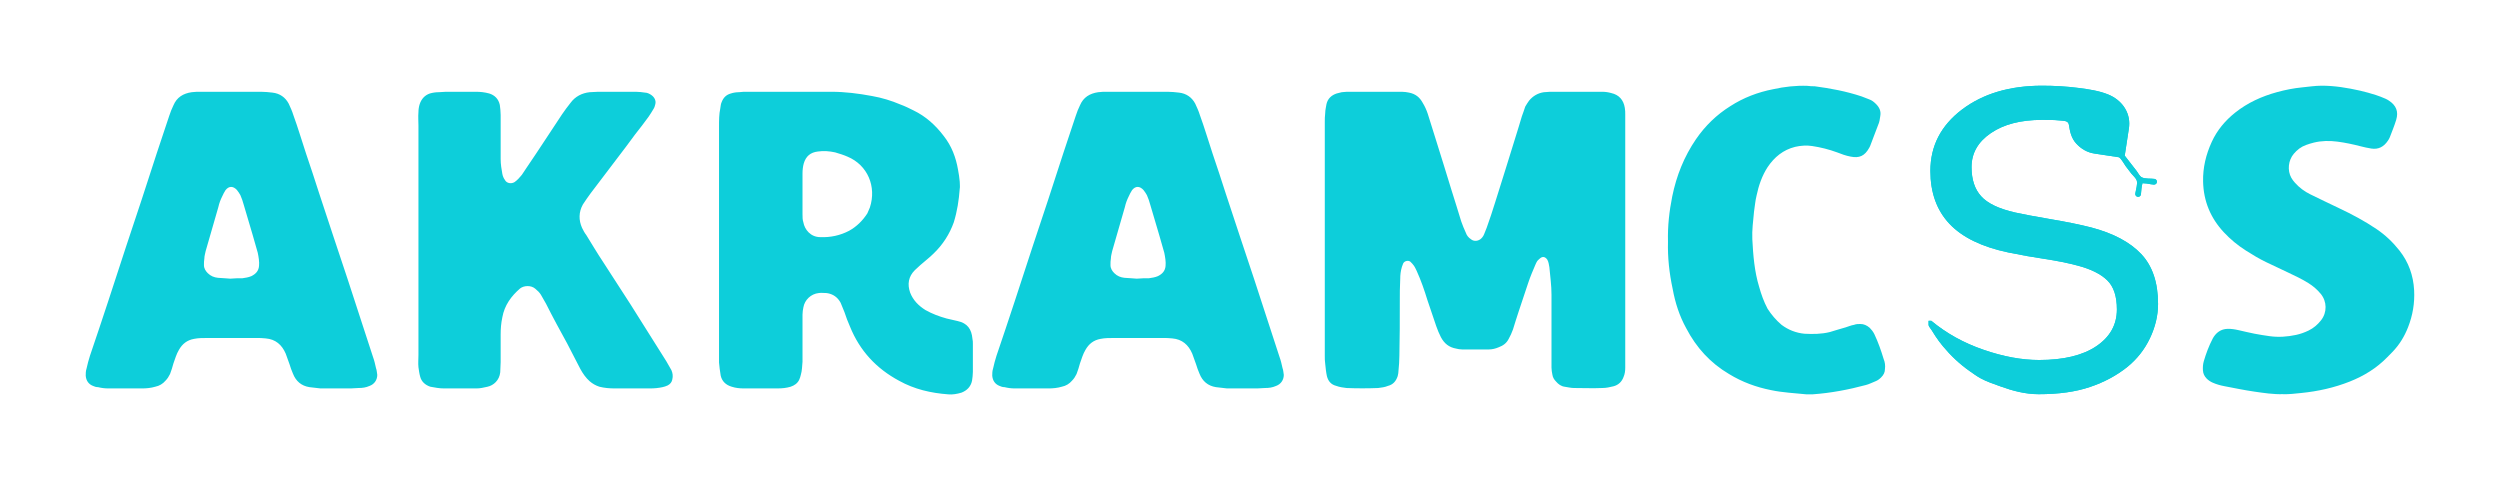 
        <svg xmlns="http://www.w3.org/2000/svg" xmlns:xlink="http://www.w3.org/1999/xlink" version="1.1" width="3220.855" 
        height="618.393" viewBox="0 0 3220.855 618.393">
			
			<g transform="scale(11.043) translate(10, 10)">
				<defs id="SvgjsDefs2882"></defs><g id="SvgjsG2883" featureKey="nameLeftFeature-0" transform="matrix(1.236,0,0,1.236,-0.791,-14.125)" fill="#0dceda"><path d="M2.76 40 c-0.32 0 -0.64 -0.04 -0.96 -0.12 c-0.16 0 -0.32 -0.04 -0.48 -0.12 c-0.4 -0.16 -0.64 -0.48 -0.68 -0.96 c0 -0.2 0 -0.44 0.08 -0.68 c0.08 -0.4 0.2 -0.8 0.32 -1.2 c1.16 -3.4 2.28 -6.84 3.4 -10.28 c1 -2.96 1.96 -5.92 2.92 -8.88 c0.4 -1.16 0.76 -2.32 1.16 -3.48 c0.12 -0.36 0.24 -0.68 0.4 -1 c0.32 -0.76 0.92 -1.12 1.72 -1.24 c0.28 -0.04 0.56 -0.04 0.88 -0.04 l1.92 0 l3.76 0 c0.36 0 0.72 0.04 1.08 0.08 c0.68 0.08 1.2 0.44 1.52 1.04 c0.16 0.36 0.32 0.68 0.44 1.08 c0.44 1.2 0.8 2.44 1.2 3.64 c0.44 1.28 0.84 2.52 1.24 3.76 c0.88 2.72 1.8 5.4 2.68 8.08 c0.8 2.44 1.6 4.92 2.4 7.36 c0.12 0.32 0.2 0.68 0.28 1.04 c0.08 0.2 0.08 0.44 0.12 0.64 c0 0.48 -0.28 0.88 -0.72 1.04 c-0.36 0.16 -0.68 0.2 -1.04 0.2 c-0.44 0.04 -0.84 0.04 -1.28 0.04 l-0.76 0 l-1.56 0 c-0.32 -0.04 -0.68 -0.08 -1.04 -0.12 c-0.76 -0.12 -1.28 -0.56 -1.56 -1.28 c-0.12 -0.28 -0.24 -0.6 -0.32 -0.88 c-0.12 -0.36 -0.24 -0.68 -0.36 -1 c-0.36 -0.84 -0.96 -1.36 -1.88 -1.44 c-0.32 -0.04 -0.6 -0.04 -0.88 -0.04 l-4.64 0 c-0.44 0 -0.84 0 -1.24 0.08 c-0.68 0.12 -1.12 0.48 -1.44 1.04 c-0.24 0.4 -0.36 0.84 -0.52 1.28 c-0.08 0.32 -0.2 0.68 -0.32 1 c-0.12 0.24 -0.24 0.44 -0.44 0.64 c-0.24 0.28 -0.56 0.48 -0.96 0.56 c-0.4 0.12 -0.84 0.16 -1.24 0.16 l-3.2 0 z M14.28 29.64 c0.44 -0.04 0.8 -0.04 1.16 -0.04 c0.28 -0.04 0.56 -0.08 0.84 -0.2 c0.4 -0.2 0.68 -0.48 0.72 -0.96 c0.04 -0.4 -0.04 -0.84 -0.12 -1.24 l-0.48 -1.68 c-0.28 -0.96 -0.56 -1.88 -0.84 -2.84 c-0.08 -0.32 -0.2 -0.64 -0.32 -0.92 c-0.08 -0.16 -0.2 -0.32 -0.32 -0.48 c-0.36 -0.4 -0.76 -0.4 -1.08 0 c-0.12 0.2 -0.24 0.4 -0.32 0.6 c-0.16 0.32 -0.28 0.64 -0.36 1 c-0.4 1.4 -0.8 2.76 -1.2 4.16 c-0.04 0.24 -0.12 0.44 -0.12 0.68 c-0.04 0.2 -0.04 0.44 -0.04 0.64 c0 0.32 0.16 0.56 0.36 0.76 c0.28 0.28 0.6 0.4 0.96 0.44 c0.4 0.04 0.84 0.04 1.16 0.08 z M34.447 40 c-0.44 0 -0.84 -0.08 -1.28 -0.16 c-0.48 -0.16 -0.84 -0.48 -0.96 -0.96 c-0.08 -0.28 -0.12 -0.6 -0.16 -0.88 c-0.04 -0.36 0 -0.76 0 -1.16 l0 -10.92 l0 -10.72 c0 -0.44 -0.04 -0.84 0 -1.28 c0 -0.24 0.04 -0.52 0.12 -0.76 c0.16 -0.48 0.48 -0.84 0.96 -1 c0.28 -0.08 0.56 -0.12 0.84 -0.12 c0.4 -0.04 0.8 -0.04 1.16 -0.04 l2.32 0 c0.44 0 0.84 0.04 1.28 0.16 c0.52 0.16 0.88 0.52 1 1.08 c0.04 0.28 0.08 0.64 0.08 0.96 l0 2.6 l0 1.56 c0 0.48 0.08 0.96 0.16 1.4 c0.04 0.2 0.12 0.4 0.24 0.56 c0.16 0.32 0.6 0.4 0.92 0.2 c0.28 -0.2 0.48 -0.44 0.68 -0.68 l0.48 -0.72 c1.12 -1.64 2.2 -3.32 3.32 -5 c0.24 -0.36 0.52 -0.72 0.8 -1.08 c0.44 -0.6 1.08 -0.92 1.8 -1 c0.28 0 0.52 -0.04 0.8 -0.04 l3.56 0 c0.28 0 0.6 0.04 0.88 0.08 c0.2 0 0.44 0.12 0.6 0.24 c0.28 0.2 0.44 0.52 0.36 0.84 c-0.04 0.16 -0.08 0.32 -0.16 0.44 c-0.16 0.28 -0.32 0.52 -0.48 0.76 c-0.4 0.56 -0.84 1.12 -1.28 1.68 c-0.56 0.76 -1.12 1.52 -1.68 2.24 c-0.84 1.12 -1.68 2.2 -2.52 3.32 c-0.24 0.32 -0.48 0.68 -0.72 1.04 c-0.4 0.72 -0.4 1.48 -0.08 2.2 c0.12 0.24 0.24 0.48 0.4 0.68 c0.52 0.84 1.04 1.72 1.6 2.56 c0.84 1.32 1.72 2.64 2.56 3.96 c1.12 1.8 2.28 3.6 3.4 5.4 l0.48 0.84 c0.12 0.28 0.16 0.56 0.08 0.88 c-0.04 0.24 -0.2 0.44 -0.44 0.56 c-0.16 0.08 -0.32 0.12 -0.48 0.16 c-0.36 0.08 -0.76 0.12 -1.16 0.12 l-3.36 0 c-0.48 0 -0.96 -0.04 -1.44 -0.16 c-0.36 -0.12 -0.64 -0.28 -0.92 -0.52 c-0.36 -0.32 -0.64 -0.72 -0.88 -1.16 c-0.4 -0.8 -0.84 -1.6 -1.24 -2.4 c-0.68 -1.24 -1.36 -2.48 -2 -3.76 l-0.48 -0.84 c-0.12 -0.2 -0.32 -0.4 -0.52 -0.56 c-0.4 -0.36 -1.08 -0.32 -1.44 -0.04 c-0.84 0.72 -1.48 1.6 -1.68 2.72 c-0.12 0.56 -0.16 1.08 -0.16 1.64 l0 2.6 c0 0.32 -0.04 0.64 -0.04 0.96 c-0.08 0.76 -0.64 1.24 -1.2 1.36 c-0.36 0.08 -0.68 0.16 -1.04 0.16 l-3.08 0 z M82.058 40.56 c-1.64 -0.12 -3.2 -0.48 -4.64 -1.28 c-2.16 -1.16 -3.72 -2.84 -4.64 -5.12 c-0.2 -0.44 -0.36 -0.88 -0.52 -1.36 c-0.12 -0.28 -0.24 -0.6 -0.36 -0.88 c-0.28 -0.52 -0.72 -0.84 -1.32 -0.92 c-0.24 0 -0.52 -0.04 -0.76 0 c-0.72 0.08 -1.32 0.64 -1.44 1.36 c-0.04 0.2 -0.08 0.44 -0.08 0.68 l0 1.16 l0 3.28 c-0.04 0.44 -0.04 0.84 -0.16 1.24 c-0.04 0.16 -0.08 0.32 -0.16 0.48 c-0.16 0.32 -0.44 0.52 -0.8 0.64 c-0.4 0.12 -0.8 0.16 -1.24 0.16 l-3.2 0 c-0.36 0 -0.76 -0.04 -1.12 -0.16 c-0.56 -0.16 -0.92 -0.52 -1.04 -1.04 c-0.08 -0.44 -0.12 -0.84 -0.16 -1.24 l0 -1.08 l0 -10.56 l0 -10.64 c0 -0.56 0 -1.16 0.12 -1.72 c0.04 -0.2 0.04 -0.4 0.12 -0.56 c0.16 -0.44 0.44 -0.72 0.88 -0.84 c0.24 -0.08 0.52 -0.12 0.76 -0.12 c0.28 -0.04 0.52 -0.04 0.8 -0.04 l7.92 0 c1.28 0 2.56 0.16 3.84 0.4 c0.92 0.16 1.84 0.44 2.68 0.8 c0.44 0.16 0.84 0.36 1.24 0.56 c1.16 0.56 2.08 1.4 2.84 2.4 c0.76 0.96 1.16 2.04 1.36 3.2 c0.08 0.36 0.12 0.76 0.16 1.12 c0 0.24 0.04 0.48 0 0.68 c-0.08 1.08 -0.24 2.12 -0.56 3.16 c-0.4 1.12 -1.04 2.12 -1.92 2.96 c-0.4 0.4 -0.84 0.72 -1.24 1.08 c-0.16 0.16 -0.36 0.32 -0.52 0.48 c-0.6 0.6 -0.72 1.32 -0.44 2.12 c0.28 0.72 0.8 1.24 1.44 1.64 c0.64 0.36 1.28 0.6 2 0.8 c0.32 0.08 0.68 0.16 1.04 0.24 c0.92 0.2 1.32 0.76 1.4 1.68 c0.04 0.16 0.04 0.32 0.04 0.48 l0 2.64 c0 0.28 -0.04 0.56 -0.08 0.84 c-0.12 0.56 -0.48 0.92 -1 1.12 c-0.4 0.12 -0.84 0.2 -1.24 0.16 z M69.978 25.72 c0.96 0.04 1.88 -0.16 2.72 -0.6 c0.72 -0.4 1.28 -0.96 1.72 -1.64 c0.08 -0.2 0.16 -0.36 0.24 -0.56 c0.64 -1.96 -0.2 -4 -2.12 -4.8 c-0.36 -0.16 -0.76 -0.28 -1.16 -0.4 c-0.56 -0.12 -1.08 -0.16 -1.64 -0.08 c-0.68 0.08 -1.12 0.44 -1.32 1.12 c-0.08 0.28 -0.12 0.6 -0.12 0.96 l0 1.92 l0 1.92 c0 0.28 0 0.52 0.08 0.76 c0.12 0.68 0.68 1.4 1.6 1.4 z M88.327 40 c-0.32 0 -0.64 -0.04 -0.96 -0.12 c-0.16 0 -0.32 -0.04 -0.48 -0.12 c-0.4 -0.16 -0.64 -0.48 -0.68 -0.96 c0 -0.2 0 -0.44 0.08 -0.68 c0.08 -0.4 0.2 -0.8 0.32 -1.2 c1.16 -3.4 2.28 -6.84 3.4 -10.28 c1 -2.96 1.96 -5.92 2.92 -8.88 c0.4 -1.16 0.76 -2.32 1.16 -3.48 c0.12 -0.36 0.24 -0.68 0.4 -1 c0.32 -0.76 0.92 -1.12 1.72 -1.24 c0.28 -0.04 0.56 -0.04 0.88 -0.04 l1.92 0 l3.76 0 c0.36 0 0.72 0.04 1.08 0.08 c0.68 0.08 1.2 0.44 1.52 1.04 c0.16 0.36 0.32 0.68 0.44 1.08 c0.44 1.2 0.8 2.44 1.2 3.64 c0.44 1.28 0.84 2.52 1.24 3.76 c0.88 2.72 1.8 5.4 2.68 8.08 c0.8 2.44 1.6 4.92 2.4 7.36 c0.12 0.32 0.2 0.68 0.28 1.04 c0.08 0.2 0.08 0.44 0.12 0.64 c0 0.48 -0.28 0.88 -0.72 1.04 c-0.36 0.16 -0.68 0.2 -1.04 0.2 c-0.44 0.04 -0.84 0.04 -1.28 0.04 l-0.76 0 l-1.56 0 c-0.32 -0.04 -0.68 -0.08 -1.04 -0.12 c-0.76 -0.12 -1.28 -0.56 -1.56 -1.28 c-0.12 -0.28 -0.24 -0.6 -0.32 -0.88 c-0.12 -0.36 -0.24 -0.68 -0.36 -1 c-0.36 -0.84 -0.96 -1.36 -1.88 -1.44 c-0.32 -0.04 -0.6 -0.04 -0.88 -0.04 l-4.64 0 c-0.44 0 -0.84 0 -1.24 0.08 c-0.68 0.12 -1.12 0.48 -1.44 1.04 c-0.24 0.4 -0.36 0.84 -0.52 1.28 c-0.08 0.32 -0.2 0.68 -0.32 1 c-0.12 0.24 -0.24 0.44 -0.44 0.64 c-0.24 0.28 -0.56 0.48 -0.96 0.56 c-0.4 0.12 -0.84 0.16 -1.24 0.16 l-3.2 0 z M99.847 29.64 c0.44 -0.04 0.8 -0.04 1.16 -0.04 c0.28 -0.04 0.56 -0.08 0.84 -0.2 c0.4 -0.2 0.68 -0.48 0.72 -0.96 c0.04 -0.4 -0.04 -0.84 -0.12 -1.24 l-0.48 -1.68 c-0.28 -0.96 -0.56 -1.88 -0.84 -2.84 c-0.08 -0.32 -0.2 -0.64 -0.32 -0.92 c-0.08 -0.16 -0.2 -0.32 -0.32 -0.48 c-0.36 -0.4 -0.76 -0.4 -1.08 0 c-0.12 0.2 -0.24 0.4 -0.32 0.6 c-0.16 0.32 -0.28 0.64 -0.36 1 c-0.4 1.4 -0.8 2.76 -1.2 4.16 c-0.04 0.24 -0.12 0.44 -0.12 0.68 c-0.04 0.2 -0.04 0.44 -0.04 0.64 c0 0.32 0.16 0.56 0.36 0.76 c0.28 0.28 0.6 0.4 0.96 0.44 c0.4 0.04 0.84 0.04 1.16 0.08 z M119.636 39.96 c-0.32 -0.04 -0.64 -0.08 -0.96 -0.2 c-0.48 -0.12 -0.76 -0.44 -0.88 -0.92 c-0.08 -0.36 -0.12 -0.76 -0.16 -1.16 c-0.04 -0.24 -0.04 -0.52 -0.04 -0.76 l0 -22.04 c0 -0.28 0 -0.56 0.04 -0.88 c0 -0.28 0.08 -0.56 0.12 -0.84 c0.12 -0.52 0.48 -0.84 0.96 -1 l0.48 -0.12 c0.16 0 0.32 -0.04 0.48 -0.04 l5.2 0 c0.24 0 0.48 0.04 0.68 0.08 c0.6 0.12 1 0.44 1.28 0.96 c0.2 0.32 0.36 0.68 0.48 1.04 c0.28 0.88 0.56 1.8 0.84 2.68 c0.48 1.48 0.92 3 1.4 4.52 c0.32 0.96 0.6 1.96 0.92 2.96 c0.12 0.36 0.28 0.72 0.44 1.08 c0.08 0.24 0.24 0.44 0.48 0.6 c0.24 0.2 0.6 0.2 0.88 0 c0.16 -0.12 0.28 -0.28 0.36 -0.48 l0.24 -0.6 c0.28 -0.8 0.56 -1.6 0.8 -2.4 c0.64 -2.08 1.32 -4.16 1.96 -6.28 c0.2 -0.6 0.36 -1.2 0.56 -1.84 c0.12 -0.28 0.2 -0.6 0.32 -0.92 c0.12 -0.2 0.24 -0.4 0.36 -0.56 c0.36 -0.44 0.84 -0.72 1.4 -0.8 c0.2 0 0.4 -0.04 0.56 -0.04 l4.96 0 c0.28 0 0.56 0.04 0.84 0.12 c0.72 0.16 1.16 0.64 1.28 1.4 c0.04 0.2 0.04 0.44 0.04 0.64 l0 1.16 l0 10.64 l0 10.84 l0 1.24 c0 0.32 -0.04 0.6 -0.16 0.88 c-0.16 0.44 -0.48 0.76 -0.96 0.88 c-0.32 0.08 -0.68 0.16 -1.04 0.16 c-0.88 0.04 -1.8 0 -2.68 0 c-0.28 0 -0.6 -0.08 -0.88 -0.12 c-0.32 -0.04 -0.6 -0.24 -0.8 -0.48 c-0.2 -0.2 -0.32 -0.4 -0.36 -0.68 c-0.04 -0.2 -0.08 -0.44 -0.08 -0.64 l0 -1.16 l0 -5.72 c0 -0.88 -0.12 -1.72 -0.2 -2.6 c-0.04 -0.24 -0.08 -0.52 -0.2 -0.72 c-0.2 -0.28 -0.44 -0.32 -0.68 -0.12 c-0.08 0.08 -0.2 0.16 -0.28 0.28 c-0.04 0.08 -0.12 0.2 -0.16 0.32 c-0.24 0.56 -0.48 1.12 -0.68 1.72 c-0.32 0.92 -0.6 1.84 -0.92 2.76 c-0.16 0.52 -0.36 1.08 -0.52 1.64 c-0.12 0.32 -0.24 0.6 -0.4 0.88 c-0.2 0.4 -0.52 0.64 -0.96 0.8 c-0.28 0.12 -0.6 0.2 -0.92 0.2 l-2.52 0 c-0.2 0 -0.4 -0.04 -0.56 -0.08 c-0.68 -0.12 -1.12 -0.48 -1.44 -1.08 c-0.16 -0.32 -0.32 -0.68 -0.44 -1.04 c-0.28 -0.84 -0.56 -1.64 -0.84 -2.48 c-0.28 -0.92 -0.6 -1.84 -1 -2.72 c-0.08 -0.16 -0.16 -0.36 -0.28 -0.52 c-0.08 -0.12 -0.2 -0.24 -0.32 -0.36 c-0.2 -0.16 -0.56 -0.08 -0.68 0.16 c-0.04 0.08 -0.08 0.2 -0.12 0.32 c-0.12 0.4 -0.16 0.76 -0.16 1.16 c-0.04 0.72 -0.04 1.44 -0.04 2.12 c0 1.72 0 3.44 -0.04 5.12 c0 0.48 -0.04 0.92 -0.08 1.36 c0 0.2 -0.04 0.4 -0.08 0.56 c-0.16 0.48 -0.44 0.8 -0.92 0.92 c-0.28 0.12 -0.6 0.16 -0.92 0.2 c-1 0.04 -2 0.04 -3 0 z  M163.071 40.56 c-1.12 -0.12 -2.24 -0.16 -3.36 -0.4 c-1.4 -0.28 -2.72 -0.76 -3.96 -1.52 c-1.76 -1.04 -3.08 -2.48 -4.04 -4.32 c-0.64 -1.16 -1.04 -2.4 -1.28 -3.72 c-0.32 -1.48 -0.48 -3 -0.44 -4.44 c-0.04 -1.48 0.12 -2.88 0.4 -4.28 c0.4 -1.96 1.12 -3.76 2.24 -5.4 c0.88 -1.28 1.96 -2.32 3.24 -3.12 c1.24 -0.8 2.6 -1.32 4.04 -1.6 c1.08 -0.24 2.16 -0.36 3.24 -0.32 c0.24 0.04 0.48 0.04 0.68 0.04 c1.52 0.2 3 0.48 4.44 0.96 c0.24 0.08 0.48 0.2 0.72 0.28 s0.44 0.24 0.64 0.44 c0.32 0.32 0.48 0.68 0.4 1.12 c-0.04 0.28 -0.08 0.6 -0.2 0.84 c-0.24 0.68 -0.52 1.32 -0.76 2 c-0.04 0.04 -0.04 0.12 -0.08 0.16 c-0.44 0.8 -0.96 1 -1.76 0.84 c-0.44 -0.08 -0.88 -0.24 -1.28 -0.4 c-0.76 -0.28 -1.56 -0.48 -2.36 -0.6 c-0.52 -0.08 -1.08 -0.04 -1.6 0.08 c-1.12 0.28 -1.96 0.96 -2.6 1.92 c-0.52 0.8 -0.84 1.72 -1.04 2.68 c-0.12 0.48 -0.16 1 -0.24 1.52 c-0.08 0.88 -0.2 1.72 -0.16 2.6 c0.08 1.52 0.2 3.04 0.64 4.48 c0.2 0.72 0.44 1.4 0.8 2.08 c0.36 0.56 0.8 1.08 1.32 1.52 c0.64 0.48 1.36 0.76 2.16 0.84 c0.8 0.04 1.6 0.04 2.4 -0.16 c0.48 -0.16 0.96 -0.28 1.48 -0.44 c0.28 -0.08 0.52 -0.2 0.8 -0.24 c0.2 -0.08 0.4 -0.08 0.6 -0.08 c0.32 0 0.6 0.12 0.88 0.36 c0.16 0.16 0.32 0.36 0.44 0.6 c0.36 0.76 0.64 1.56 0.88 2.36 c0.12 0.28 0.16 0.6 0.12 0.92 c0 0.32 -0.12 0.56 -0.36 0.8 c-0.16 0.16 -0.32 0.28 -0.52 0.36 c-0.32 0.12 -0.6 0.28 -0.92 0.36 c-1.64 0.44 -3.32 0.76 -5.04 0.88 l-0.56 0 z"></path></g><g id="SvgjsG2884" featureKey="inlineSymbolFeature-0" transform="matrix(0.392,0,0,0.392,208.936,-1.605)" fill="#0dceda"><path xmlns="http://www.w3.org/2000/svg" d="M83.764,69.013c0,3.451-0.812,6.854-2.42,10.239c-1.607,3.366-3.857,6.226-6.752,8.562  c-3.164,2.537-6.869,4.517-11.086,5.938c-4.229,1.439-9.305,2.151-15.264,2.151c-3.92,0-7.68-0.979-11.342-2.312  c-2.011-0.733-4.082-1.39-5.962-2.43c-1.132-0.626-2.191-1.398-3.251-2.141c-2.992-2.095-5.667-4.637-7.995-7.447  c-0.79-0.955-1.524-1.95-2.205-2.983c-0.355-0.537-0.696-1.084-1.028-1.635c-0.225-0.371-0.995-1.26-0.995-1.684v-1.202h0.828  c4.485,3.725,9.662,6.603,15.536,8.614c5.872,2.031,11.373,3.047,16.533,3.047c7.293,0,12.981-1.37,17.042-4.113  c4.061-2.741,6.107-6.378,6.107-10.948c0-3.926-0.963-6.82-2.893-8.682c-1.928-1.861-4.838-3.317-8.766-4.35  c-2.979-0.795-6.209-1.437-9.679-1.963c-3.47-0.507-7.142-1.167-11.035-1.964c-7.852-1.657-13.672-4.5-17.463-8.526  c-3.791-4.029-5.67-9.275-5.67-15.74c0-7.412,3.132-13.487,9.394-18.243c6.26-4.737,14.214-7.107,23.86-7.107  c3.615,0,7.23,0.2,10.814,0.663c2.973,0.382,6.145,0.832,8.932,1.986c3.834,1.589,6.51,5.1,6.162,9.366  c-0.016,0.203-0.031,0.407-0.066,0.61l-0.627,4.111l-0.625,4.08c0.66,0.854,1.316,1.711,1.98,2.562  c0.521,0.667,1.047,1.334,1.564,2.005c0.438,0.569,0.854,1.524,1.51,1.873c1.002,0.531,2.688,0.323,3.795,0.481  c0.475,0.068,0.795,0.491,0.729,0.948c-0.051,0.474-0.475,0.795-0.949,0.745l-0.846-0.103c-0.779-0.155-1.699-0.306-2.498-0.308  c-0.316,1.041-0.346,2.24-0.461,3.321c-0.053,0.473-0.475,0.794-0.949,0.728c-0.459-0.052-0.795-0.475-0.729-0.948  c0.135-1.041,0.771-2.909,0.426-3.908c-0.275-0.79-1.07-1.397-1.58-2.036c-0.566-0.716-1.113-1.453-1.67-2.179  c-0.307-0.407-1.564-2.63-2.084-2.708c0,0-7.256-1.1-7.258-1.1c-2.154-0.327-3.941-1.38-5.406-2.973  c-1.473-1.602-1.879-3.546-2.197-5.628c-0.189-1.263-1.723-1.135-2.688-1.239c-1.777-0.194-3.561-0.178-5.346-0.178  c-6.297,0-11.374,1.321-15.198,3.943c-3.825,2.606-5.736,5.974-5.736,10.103c0,3.689,0.948,6.583,2.86,8.683  c1.895,2.115,5.246,3.723,10.052,4.823c2.538,0.559,6.143,1.234,10.813,2.031c4.688,0.794,8.648,1.606,11.914,2.436  c6.584,1.744,11.541,4.383,14.857,7.903C82.088,57.725,83.764,62.666,83.764,69.013z"></path><path xmlns="http://www.w3.org/2000/svg" d="M83.764,69.013c0,3.451-0.812,6.854-2.42,10.239c-1.607,3.366-3.857,6.226-6.752,8.562  c-3.164,2.537-6.869,4.517-11.086,5.938c-4.229,1.439-9.305,2.151-15.264,2.151c-3.92,0-7.68-0.979-11.342-2.312  c-2.011-0.733-4.082-1.39-5.962-2.43c-1.132-0.626-2.191-1.398-3.251-2.141c-2.992-2.095-5.667-4.637-7.995-7.447  c-0.79-0.955-1.524-1.95-2.205-2.983c-0.355-0.537-0.696-1.084-1.028-1.635c-0.225-0.371-0.995-1.26-0.995-1.684v-1.202h0.828  c4.485,3.725,9.662,6.603,15.536,8.614c5.872,2.031,11.373,3.047,16.533,3.047c7.293,0,12.981-1.37,17.042-4.113  c4.061-2.741,6.107-6.378,6.107-10.948c0-3.926-0.963-6.82-2.893-8.682c-1.928-1.861-4.838-3.317-8.766-4.35  c-2.979-0.795-6.209-1.437-9.679-1.963c-3.47-0.507-7.142-1.167-11.035-1.964c-7.852-1.657-13.672-4.5-17.463-8.526  c-3.791-4.029-5.67-9.275-5.67-15.74c0-7.412,3.132-13.487,9.394-18.243c6.26-4.737,14.214-7.107,23.86-7.107  c3.615,0,7.23,0.2,10.814,0.663c2.973,0.382,6.145,0.832,8.932,1.986c3.834,1.589,6.51,5.1,6.162,9.366  c-0.016,0.203-0.031,0.407-0.066,0.61l-0.627,4.111l-0.625,4.08c0.66,0.854,1.316,1.711,1.98,2.562  c0.521,0.667,1.047,1.334,1.564,2.005c0.438,0.569,0.854,1.524,1.51,1.873c1.002,0.531,2.688,0.323,3.795,0.481  c0.475,0.068,0.795,0.491,0.729,0.948c-0.051,0.474-0.475,0.795-0.949,0.745l-0.846-0.103c-0.779-0.155-1.699-0.306-2.498-0.308  c-0.316,1.041-0.346,2.24-0.461,3.321c-0.053,0.473-0.475,0.794-0.949,0.728c-0.459-0.052-0.795-0.475-0.729-0.948  c0.135-1.041,0.771-2.909,0.426-3.908c-0.275-0.79-1.07-1.397-1.58-2.036c-0.566-0.716-1.113-1.453-1.67-2.179  c-0.307-0.407-1.564-2.63-2.084-2.708c0,0-7.256-1.1-7.258-1.1c-2.154-0.327-3.941-1.38-5.406-2.973  c-1.473-1.602-1.879-3.546-2.197-5.628c-0.189-1.263-1.723-1.135-2.688-1.239c-1.777-0.194-3.561-0.178-5.346-0.178  c-6.297,0-11.374,1.321-15.198,3.943c-3.825,2.606-5.736,5.974-5.736,10.103c0,3.689,0.948,6.583,2.86,8.683  c1.895,2.115,5.246,3.723,10.052,4.823c2.538,0.559,6.143,1.234,10.813,2.031c4.688,0.794,8.648,1.606,11.914,2.436  c6.584,1.744,11.541,4.383,14.857,7.903C82.088,57.725,83.764,62.666,83.764,69.013z"></path></g><g id="SvgjsG2885" featureKey="nameRightFeature-0" transform="matrix(1.236,0,0,1.236,245.177,-14.143)" fill="#0dceda"><path d="M9.031 40.556 c-0.903 0.028 -1.796 -0.11 -2.687 -0.238 c-0.954 -0.138 -1.9 -0.337 -2.848 -0.517 c-0.38 -0.072 -0.752 -0.178 -1.106 -0.336 c-0.208 -0.093 -0.394 -0.216 -0.555 -0.378 c-0.213 -0.214 -0.334 -0.468 -0.354 -0.771 c-0.018 -0.291 -0.003 -0.579 0.079 -0.86 c0.217 -0.743 0.488 -1.465 0.847 -2.152 c0.059 -0.113 0.132 -0.222 0.213 -0.321 c0.301 -0.367 0.687 -0.571 1.167 -0.59 c0.358 -0.014 0.705 0.043 1.052 0.121 c0.502 0.113 1.002 0.237 1.507 0.335 c0.473 0.092 0.951 0.166 1.428 0.233 c0.838 0.118 1.669 0.058 2.494 -0.118 c0.41 -0.088 0.803 -0.229 1.182 -0.411 c0.474 -0.228 0.861 -0.563 1.182 -0.972 c0.58 -0.74 0.566 -1.774 -0.034 -2.497 c-0.33 -0.398 -0.718 -0.734 -1.16 -1.01 c-0.602 -0.377 -1.241 -0.679 -1.882 -0.981 c-0.698 -0.329 -1.397 -0.658 -2.093 -0.991 c-0.668 -0.32 -1.302 -0.702 -1.927 -1.1 c-0.765 -0.487 -1.458 -1.057 -2.076 -1.719 c-1.26 -1.35 -1.923 -2.941 -1.964 -4.795 c-0.029 -1.316 0.273 -2.555 0.815 -3.739 c0.505 -1.103 1.266 -2.012 2.21 -2.765 c1.176 -0.938 2.519 -1.543 3.96 -1.938 c0.777 -0.213 1.566 -0.37 2.369 -0.448 c0.608 -0.058 1.212 -0.155 1.826 -0.157 c1.231 -0.003 2.435 0.198 3.63 0.466 c0.502 0.112 0.997 0.258 1.489 0.41 c0.306 0.094 0.603 0.223 0.9 0.345 c0.118 0.048 0.23 0.115 0.338 0.186 c0.693 0.453 0.928 1.035 0.686 1.827 c-0.168 0.553 -0.392 1.089 -0.598 1.63 c-0.045 0.119 -0.116 0.23 -0.187 0.336 c-0.373 0.556 -0.882 0.84 -1.562 0.732 c-0.349 -0.055 -0.695 -0.133 -1.037 -0.221 c-0.718 -0.186 -1.44 -0.339 -2.176 -0.434 c-0.741 -0.096 -1.478 -0.084 -2.206 0.092 c-0.25 0.06 -0.495 0.14 -0.737 0.226 c-0.467 0.164 -0.844 0.458 -1.162 0.835 c-0.518 0.616 -0.621 1.559 -0.23 2.264 c0.092 0.167 0.215 0.32 0.342 0.464 c0.411 0.462 0.899 0.827 1.455 1.097 c0.897 0.436 1.792 0.875 2.695 1.3 c1.224 0.576 2.415 1.212 3.538 1.968 c0.836 0.562 1.56 1.254 2.178 2.037 c0.858 1.088 1.31 2.348 1.384 3.742 c0.064 1.21 -0.132 2.372 -0.573 3.496 c-0.345 0.879 -0.828 1.67 -1.489 2.348 c-0.158 0.161 -0.316 0.32 -0.474 0.482 c-1.004 1.032 -2.196 1.763 -3.532 2.294 c-1.48 0.587 -3.009 0.924 -4.586 1.083 c-0.576 0.058 -1.151 0.13 -1.734 0.113 z"></path></g>
			</g>
		</svg>
	